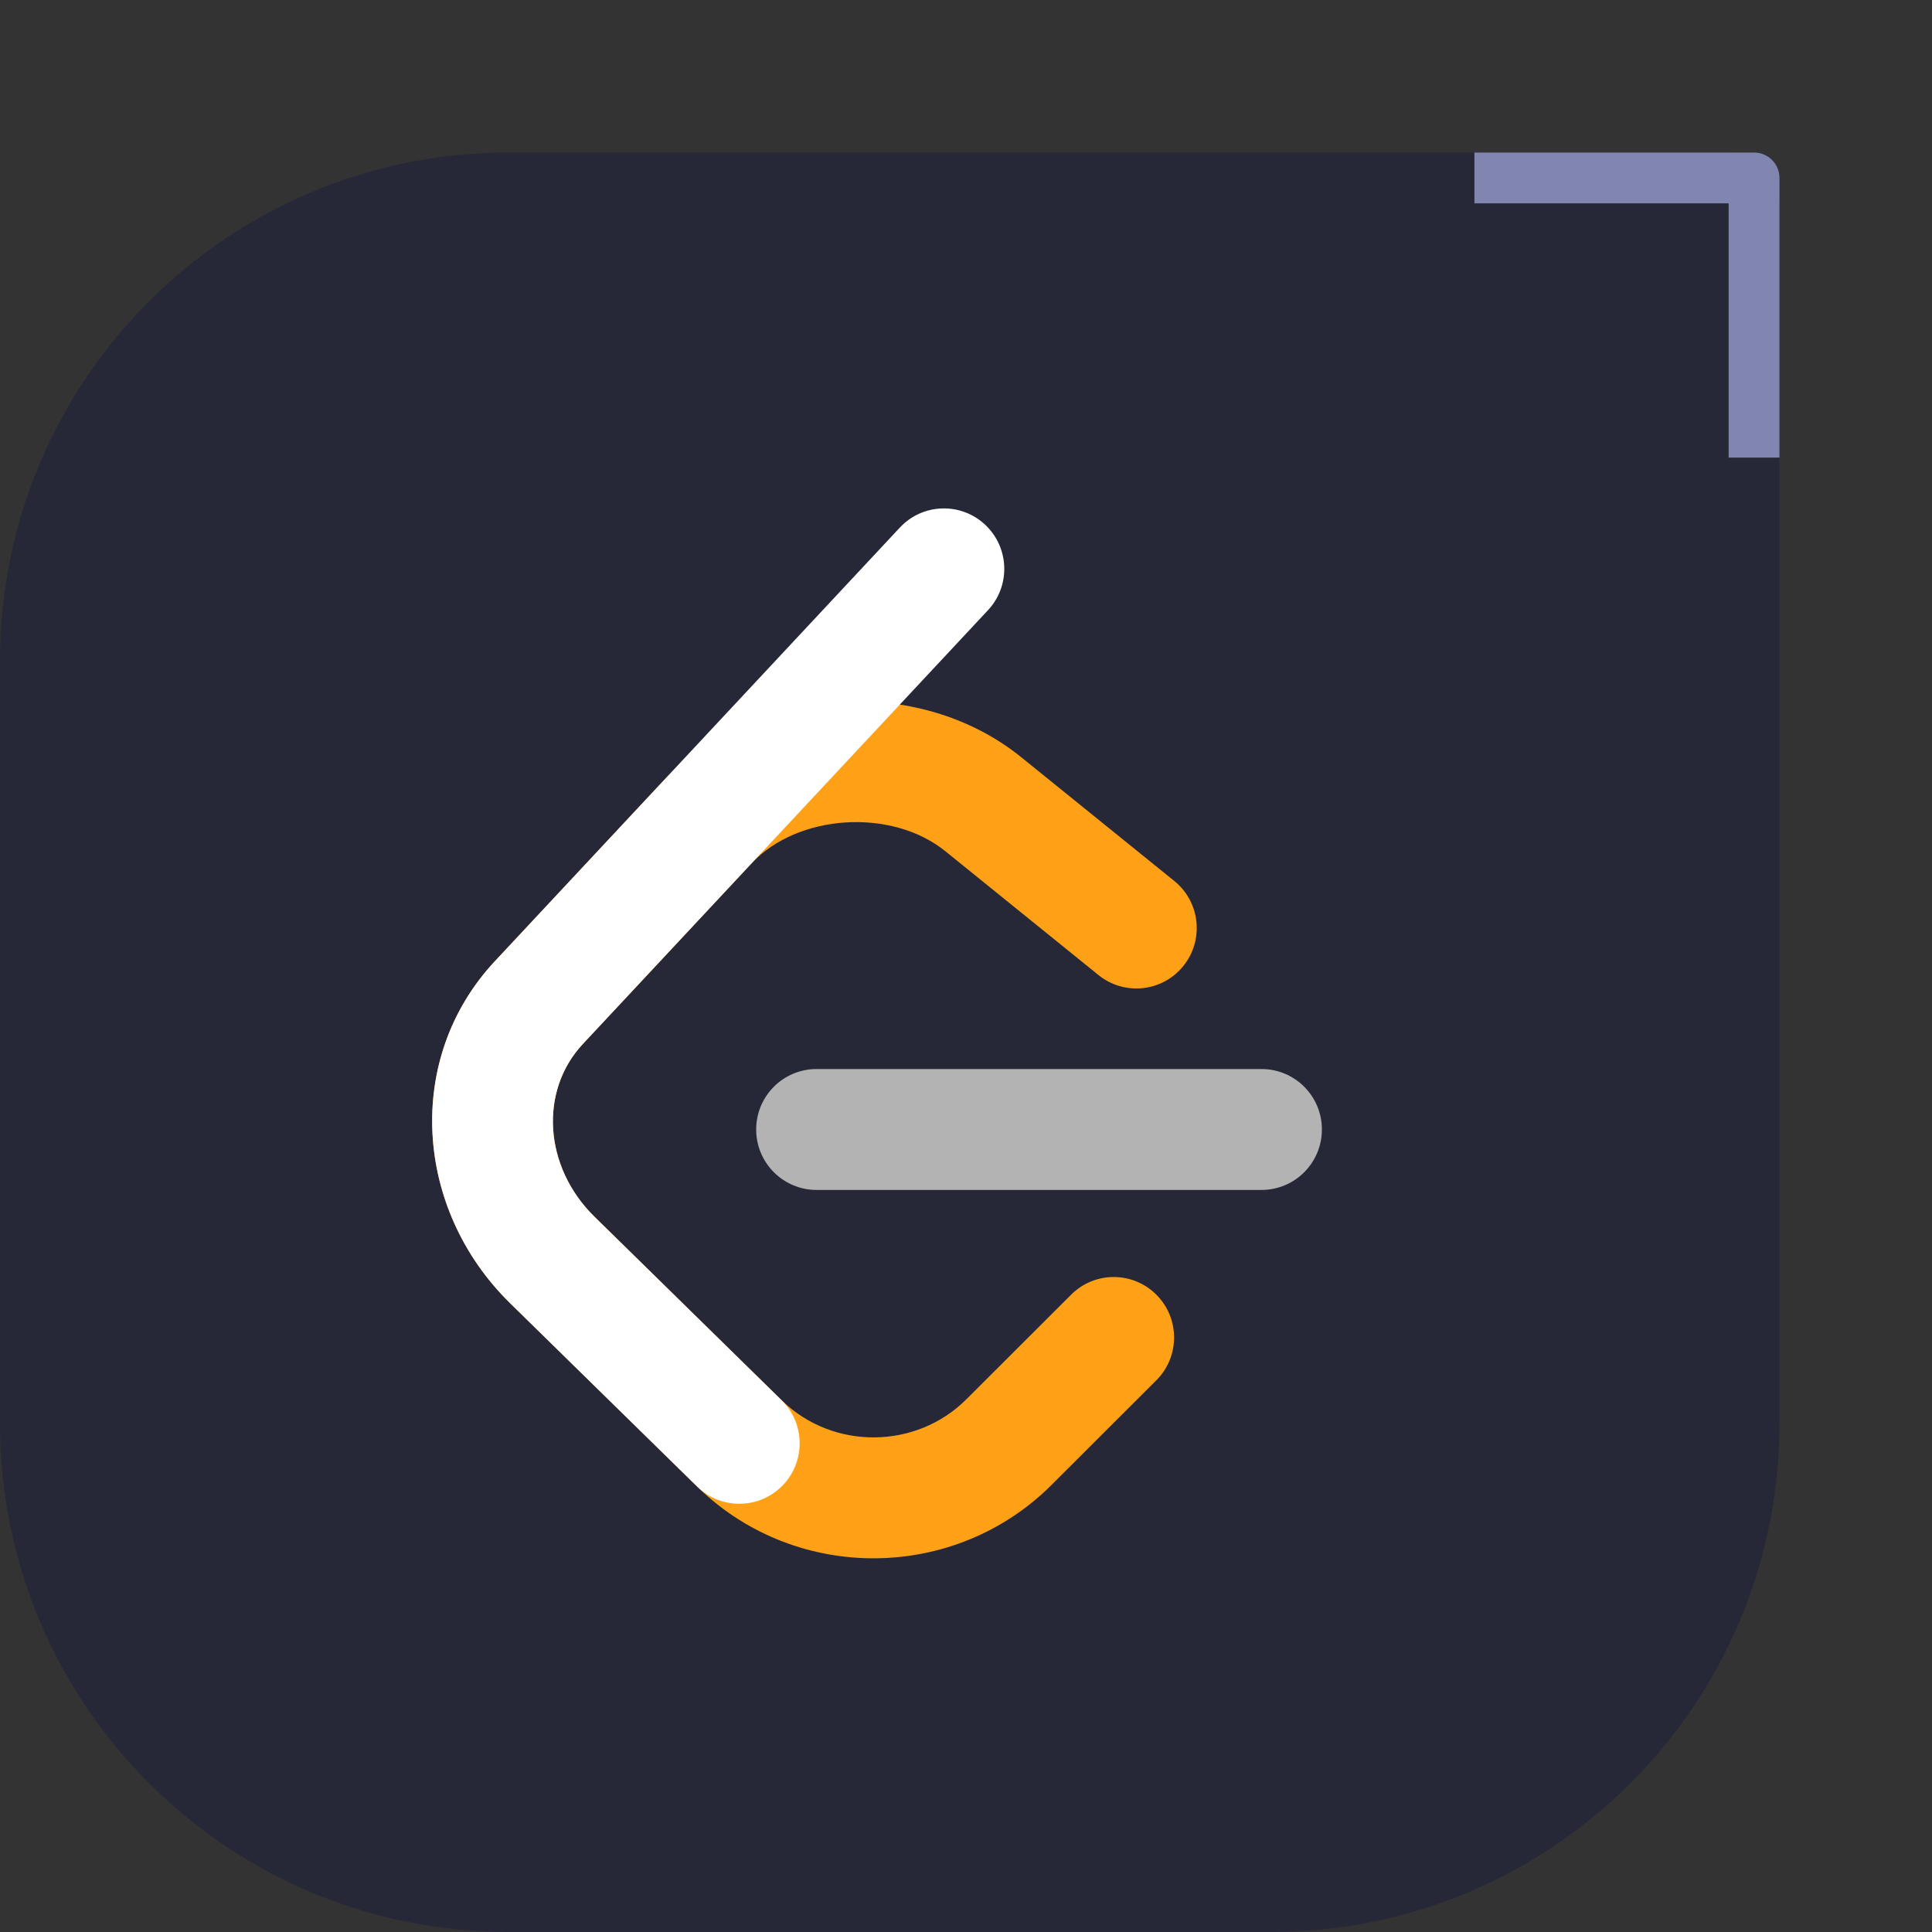 <svg width="76" height="76" viewBox="0 0 76 76" fill="none" xmlns="http://www.w3.org/2000/svg">
<rect x="0" y="0" width="76" height="76" fill="#333333" stroke="none"/>
<path d="M0 26C0 14.954 8.954 6 20 6H68C69.105 6 70 6.895 70 8V56C70 67.046 61.046 76 50 76H20C8.954 76 0 67.046 0 56V26Z" fill="#262837"/>
<path d="M42.136 50.929C43.064 50.002 44.567 50.004 45.492 50.934C46.418 51.864 46.416 53.37 45.487 54.297L41.364 58.414C37.56 62.212 31.358 62.268 27.49 58.542C27.467 58.521 25.745 56.832 20.063 51.261C16.283 47.554 15.907 41.624 19.464 37.815L26.096 30.714C29.626 26.934 36.134 26.52 40.17 29.785L46.194 34.656C47.214 35.481 47.373 36.978 46.549 38C45.726 39.022 44.231 39.181 43.211 38.356L37.188 33.485C35.077 31.778 31.384 32.013 29.563 33.963L22.931 41.064C21.199 42.918 21.389 45.905 23.384 47.862C27.556 51.953 30.772 55.106 30.776 55.11C32.786 57.046 36.038 57.017 38.013 55.046L42.136 50.929Z" fill="#FFA116"/>
<path fill-rule="evenodd" clip-rule="evenodd" d="M32.12 46.809C30.809 46.809 29.746 45.744 29.746 44.431C29.746 43.118 30.809 42.053 32.12 42.053H49.626C50.937 42.053 52 43.118 52 44.431C52 45.744 50.937 46.809 49.626 46.809H32.12Z" fill="#B3B3B3"/>
<path fill-rule="evenodd" clip-rule="evenodd" d="M35.398 20.753C36.294 19.794 37.796 19.744 38.754 20.642C39.711 21.539 39.761 23.044 38.865 24.003L22.931 41.064C21.199 42.918 21.389 45.905 23.384 47.862L30.743 55.078C31.68 55.996 31.696 57.502 30.779 58.441C29.862 59.379 28.359 59.395 27.422 58.476L20.063 51.261C16.284 47.554 15.907 41.623 19.464 37.815L35.398 20.753Z" fill="white"/>
<path d="M59 7H69V17" stroke="#8186B1" stroke-width="2" stroke-linecap="square" stroke-linejoin="round"/>
</svg>
